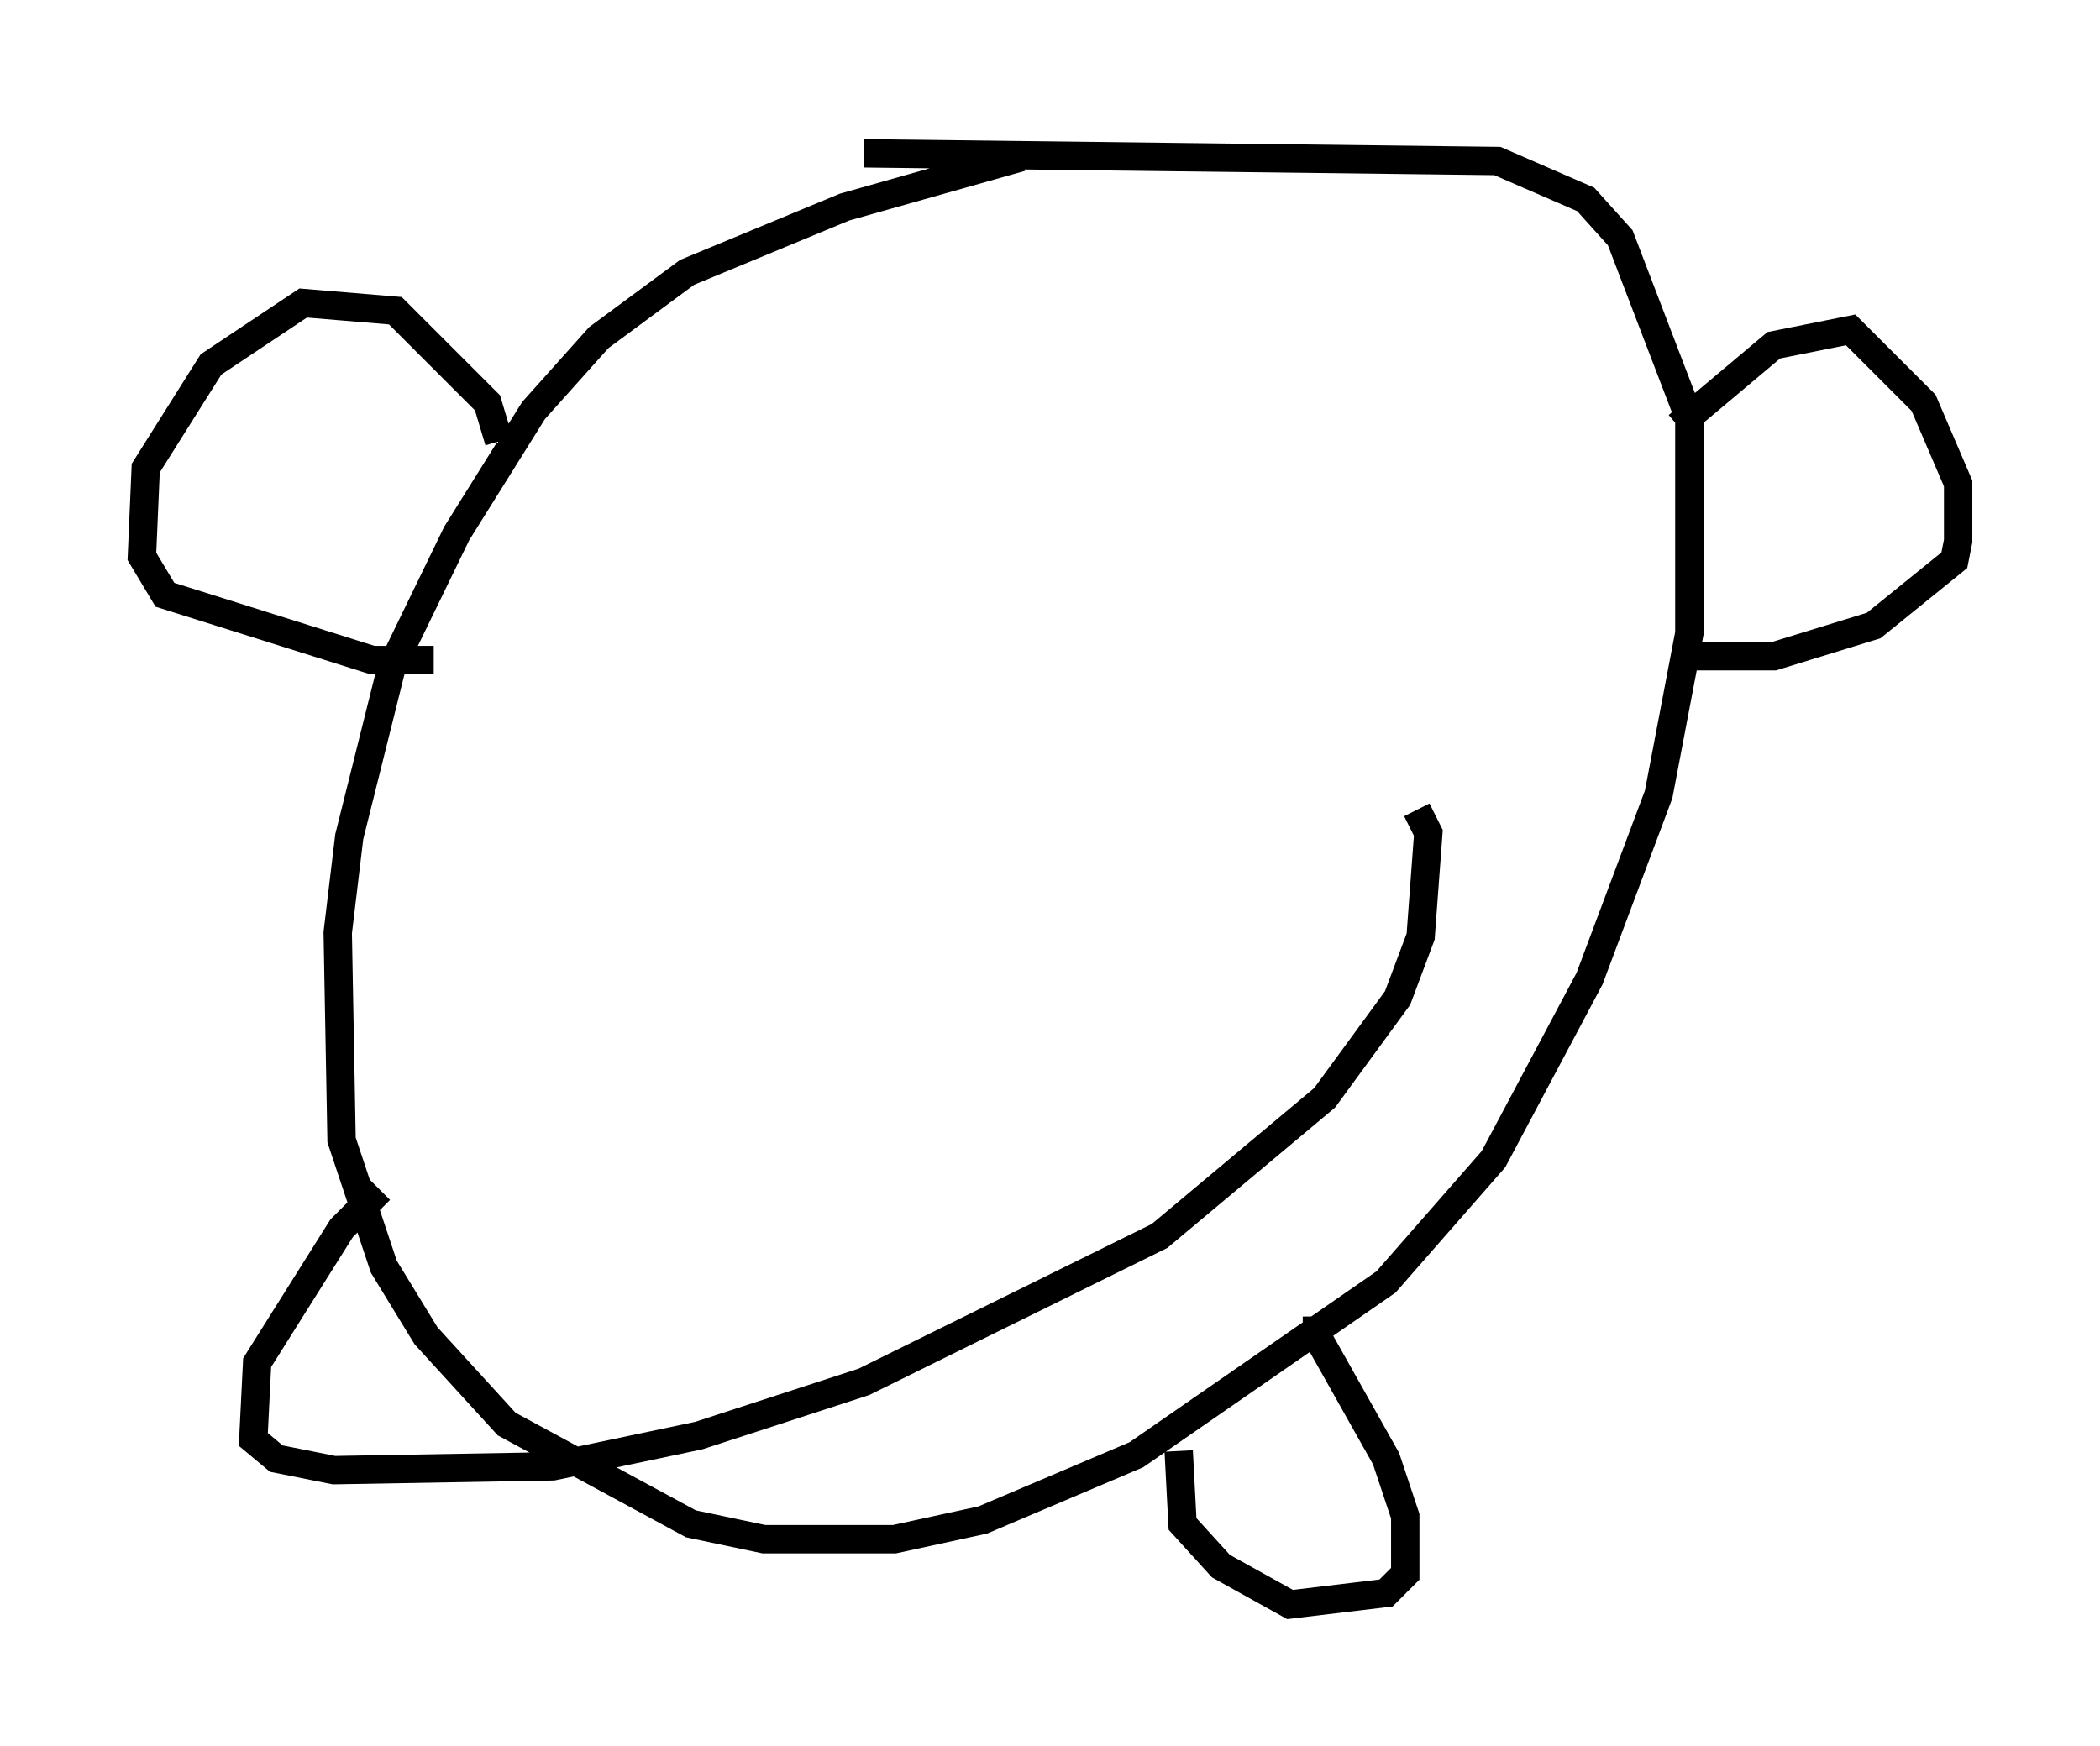 <?xml version="1.0" encoding="utf-8" ?>
<svg baseProfile="full" height="61.556" version="1.1" width="74.005" xmlns="http://www.w3.org/2000/svg" xmlns:ev="http://www.w3.org/2001/xml-events" xmlns:xlink="http://www.w3.org/1999/xlink"><defs /><rect fill="white" height="61.556" width="74.005" x="0" y="0" /><path d="M40.182, 5 m-4.195, 0.541 l-6.225, 1.759 -5.548, 2.3 l-3.112, 2.3 -2.3, 2.571 l-2.706, 4.33 -2.3, 4.736 l-1.488, 5.954 -0.406, 3.383 l0.135, 7.307 1.488, 4.465 l1.488, 2.436 2.842, 3.112 l6.495, 3.518 2.571, 0.541 l4.601, 0.0 3.112, -0.677 l5.413, -2.3 8.796, -6.089 l3.789, -4.33 3.383, -6.36 l2.436, -6.495 1.083, -5.683 l0.0, -7.578 -2.436, -6.36 l-1.218, -1.353 -3.112, -1.353 l-22.327, -0.271 m-12.855, 10.149 l-0.406, -1.353 -3.248, -3.248 l-3.248, -0.271 -3.248, 2.165 l-2.3, 3.654 -0.135, 3.112 l0.812, 1.353 7.307, 2.3 l2.165, 0.0 m43.843, -8.254 l3.383, -2.842 2.706, -0.541 l2.571, 2.571 1.218, 2.842 l0.0, 2.03 -0.135, 0.677 l-2.842, 2.3 -3.518, 1.083 l-3.518, 0.0 m-12.584, 23.274 l0.0, 0.677 2.436, 4.33 l0.677, 2.03 0.0, 2.03 l-0.677, 0.677 -3.383, 0.406 l-2.436, -1.353 -1.353, -1.488 l-0.135, -2.571 m-28.146, -9.202 l-1.353, 1.353 -2.977, 4.736 l-0.135, 2.706 0.812, 0.677 l2.03, 0.406 7.713, -0.135 l5.142, -1.083 5.819, -1.894 l10.419, -5.142 5.819, -4.871 l2.571, -3.518 0.812, -2.165 l0.271, -3.654 -0.406, -0.812 " fill="none" stroke="black" stroke-width="1" /></svg>
